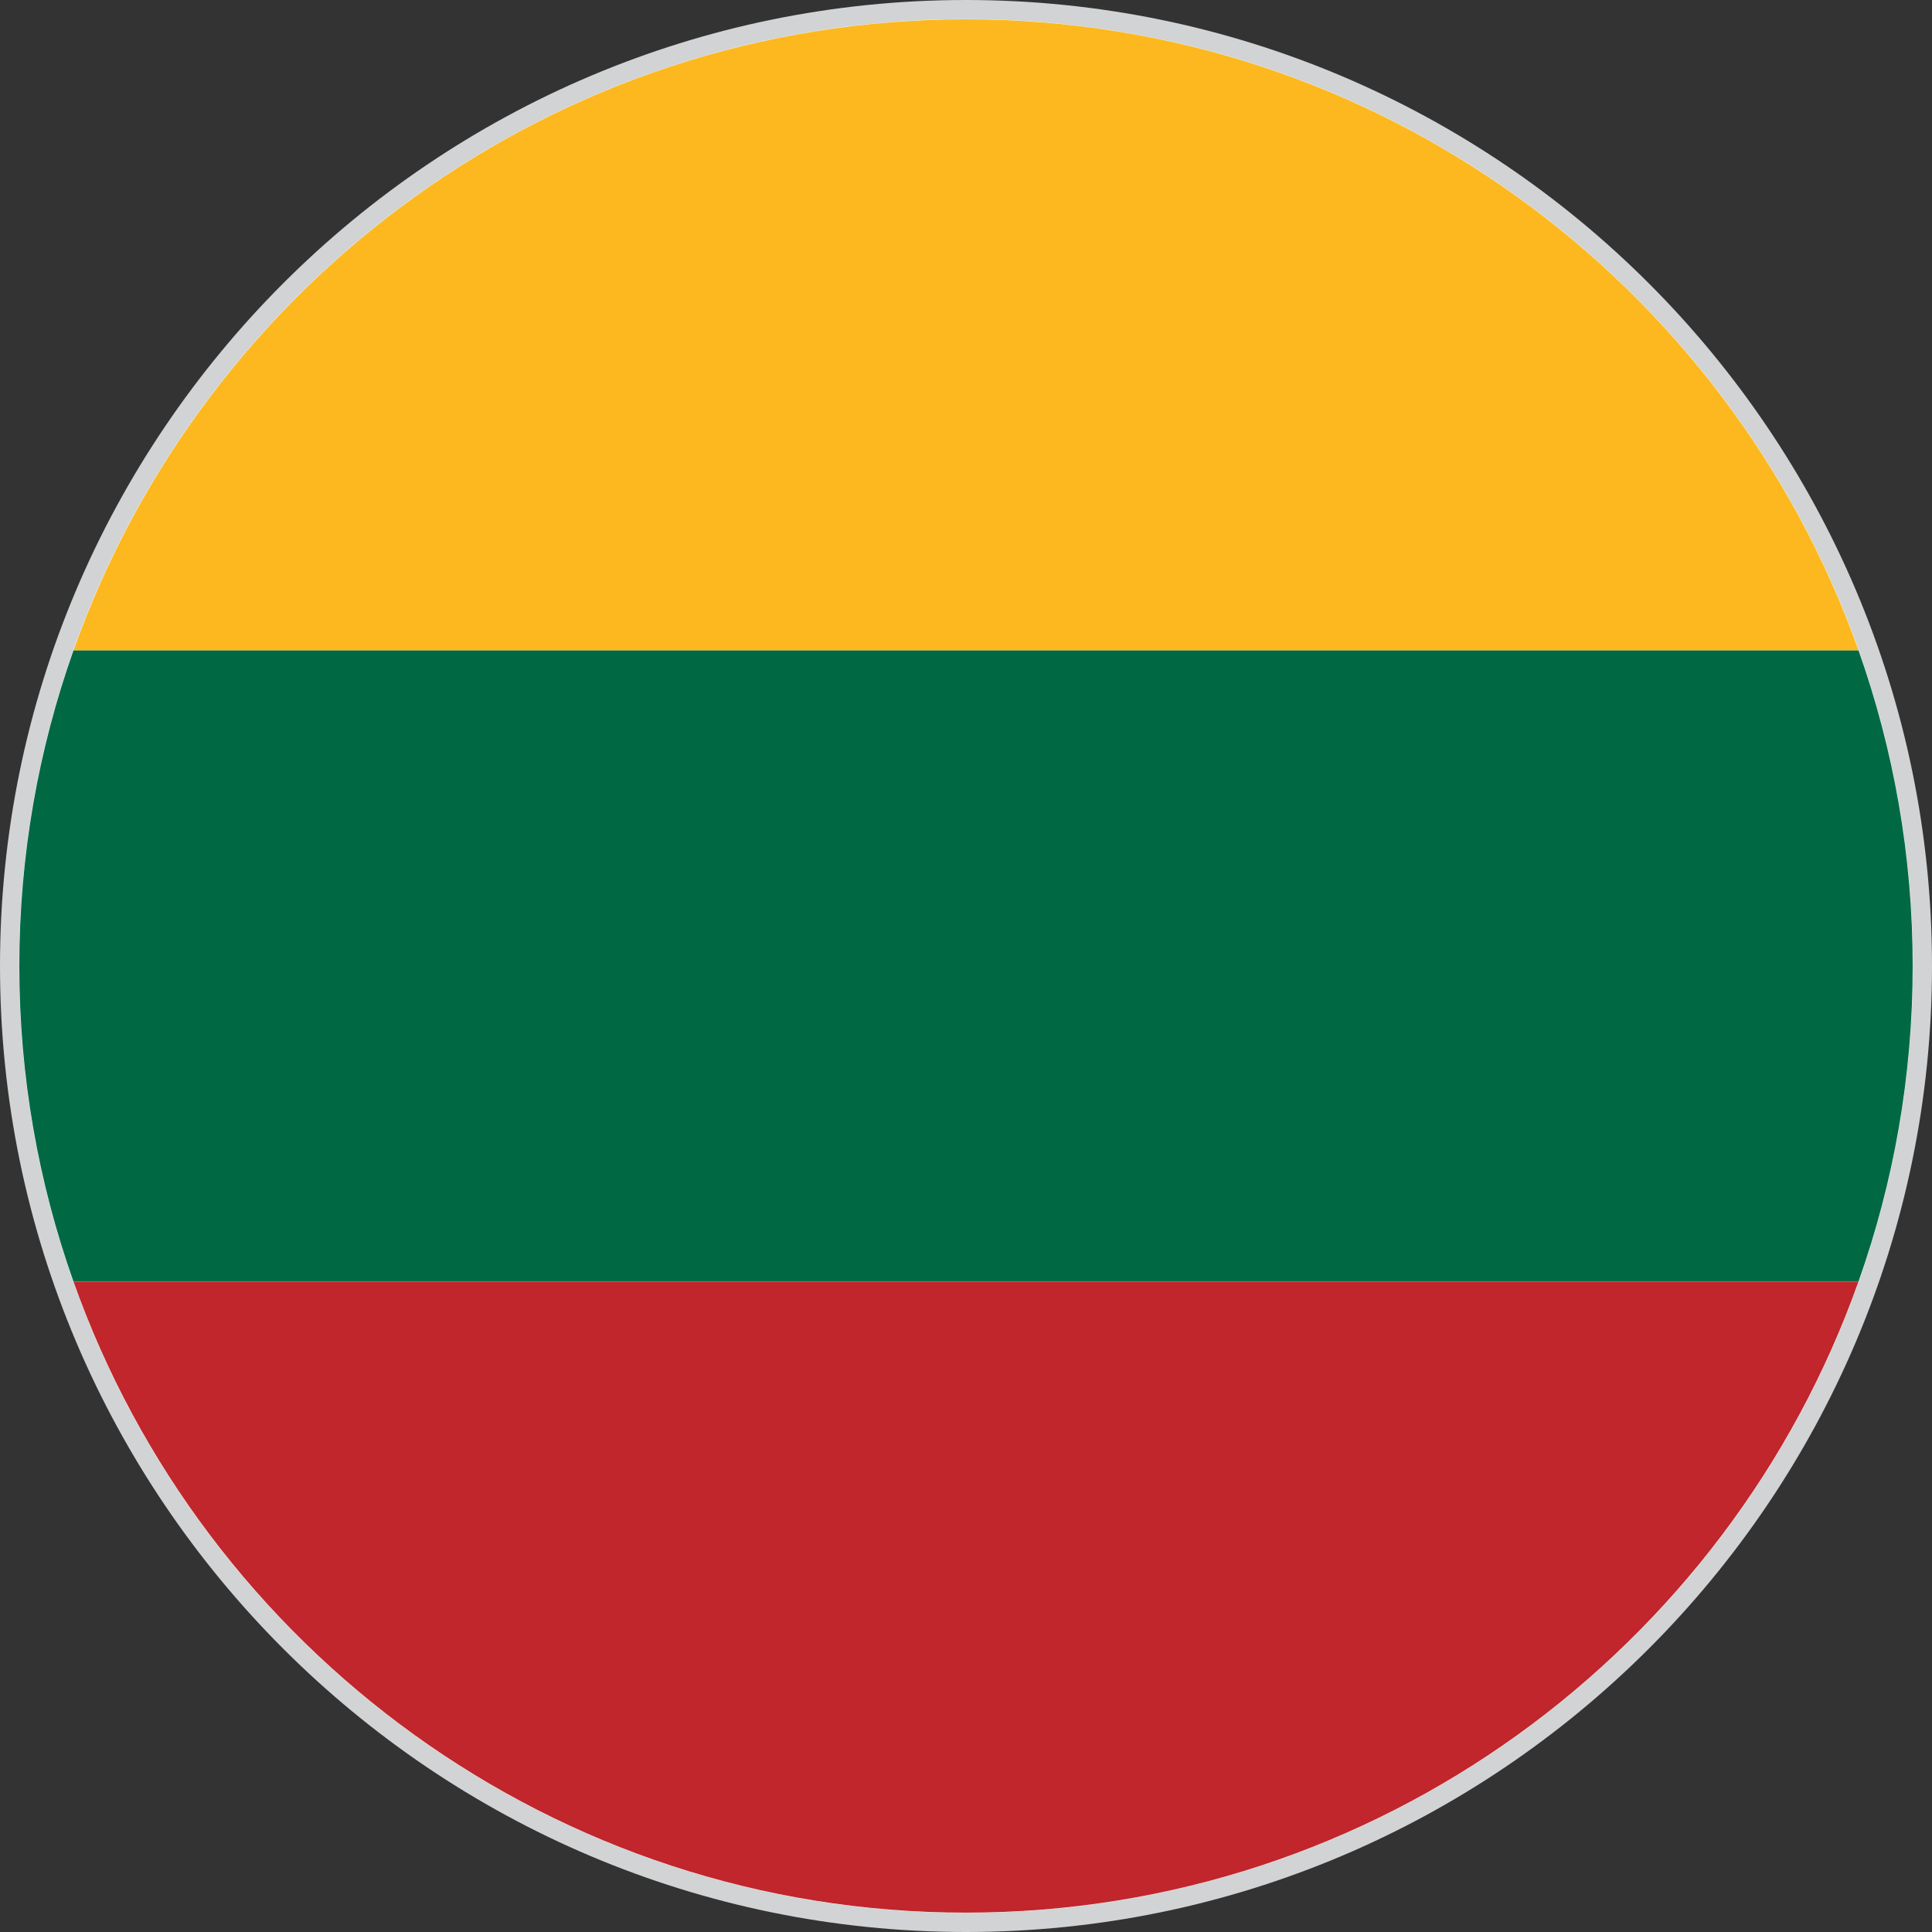 <?xml version="1.0" encoding="utf-8"?>
<!-- Generator: Adobe Illustrator 27.6.1, SVG Export Plug-In . SVG Version: 6.00 Build 0)  -->
<!DOCTYPE svg PUBLIC "-//W3C//DTD SVG 1.1//EN" "http://www.w3.org/Graphics/SVG/1.1/DTD/svg11.dtd">
<svg version="1.1" id="Layer_1" xmlns:x="http://ns.adobe.com/Extensibility/1.0/" xmlns:i="http://ns.adobe.com/AdobeIllustrator/10.0/" xmlns:graph="http://ns.adobe.com/Graphs/1.0/"
	 xmlns="http://www.w3.org/2000/svg" xmlns:xlink="http://www.w3.org/1999/xlink" x="0px" y="0px" viewBox="0 0 50 50"
	 style="enable-background:new 0 0 50 50;" xml:space="preserve">
<rect x="0" y="0" width="50" height="50" fill="#333333" stroke="none"/>
<style type="text/css">
	.st0{fill:#FFFFFF;}
	.st1{fill:#D1D3D4;}
	.st2{fill:#FCB81E;}
	.st3{fill:#006944;}
	.st4{fill:#C0262C;}
</style>
<g id="Layer_2_00000123403691739621316350000017975105315266775208_">
	<g id="Layer_2_00000009549042599903514300000009786033506733176249_">
		<g>
			<circle class="st0" cx="25" cy="25" r="24.753"/>
			<path class="st1" d="M25,50C11.215,50,0,38.785,0,25S11.215,0,25,0s25,11.215,25,25S38.785,50,25,50z M25,0.495
				C11.488,0.495,0.495,11.488,0.495,25S11.488,49.505,25,49.505S49.505,38.512,49.505,25S38.512,0.495,25,0.495z"/>
		</g>
	</g>
</g>
<g id="XMLID_5788_">
	<path id="XMLID_5791_" class="st2" d="M25,0.5c-10.647,0-19.727,6.827-23.098,16.333h46.197
		C44.728,7.327,35.647,0.5,25,0.5z"/>
	<path id="XMLID_5790_" class="st3" d="M49.5,25c0-2.863-0.495-5.611-1.401-8.166H1.901C0.995,19.389,0.5,22.137,0.5,25
		c0,2.862,0.495,5.611,1.401,8.166h46.197C49.005,30.611,49.5,27.862,49.5,25z"/>
	<path id="XMLID_5789_" class="st4" d="M1.901,33.166c3.371,9.506,12.452,16.333,23.098,16.333
		c10.648,0,19.728-6.828,23.099-16.333H1.901z"/>
</g>
</svg>
